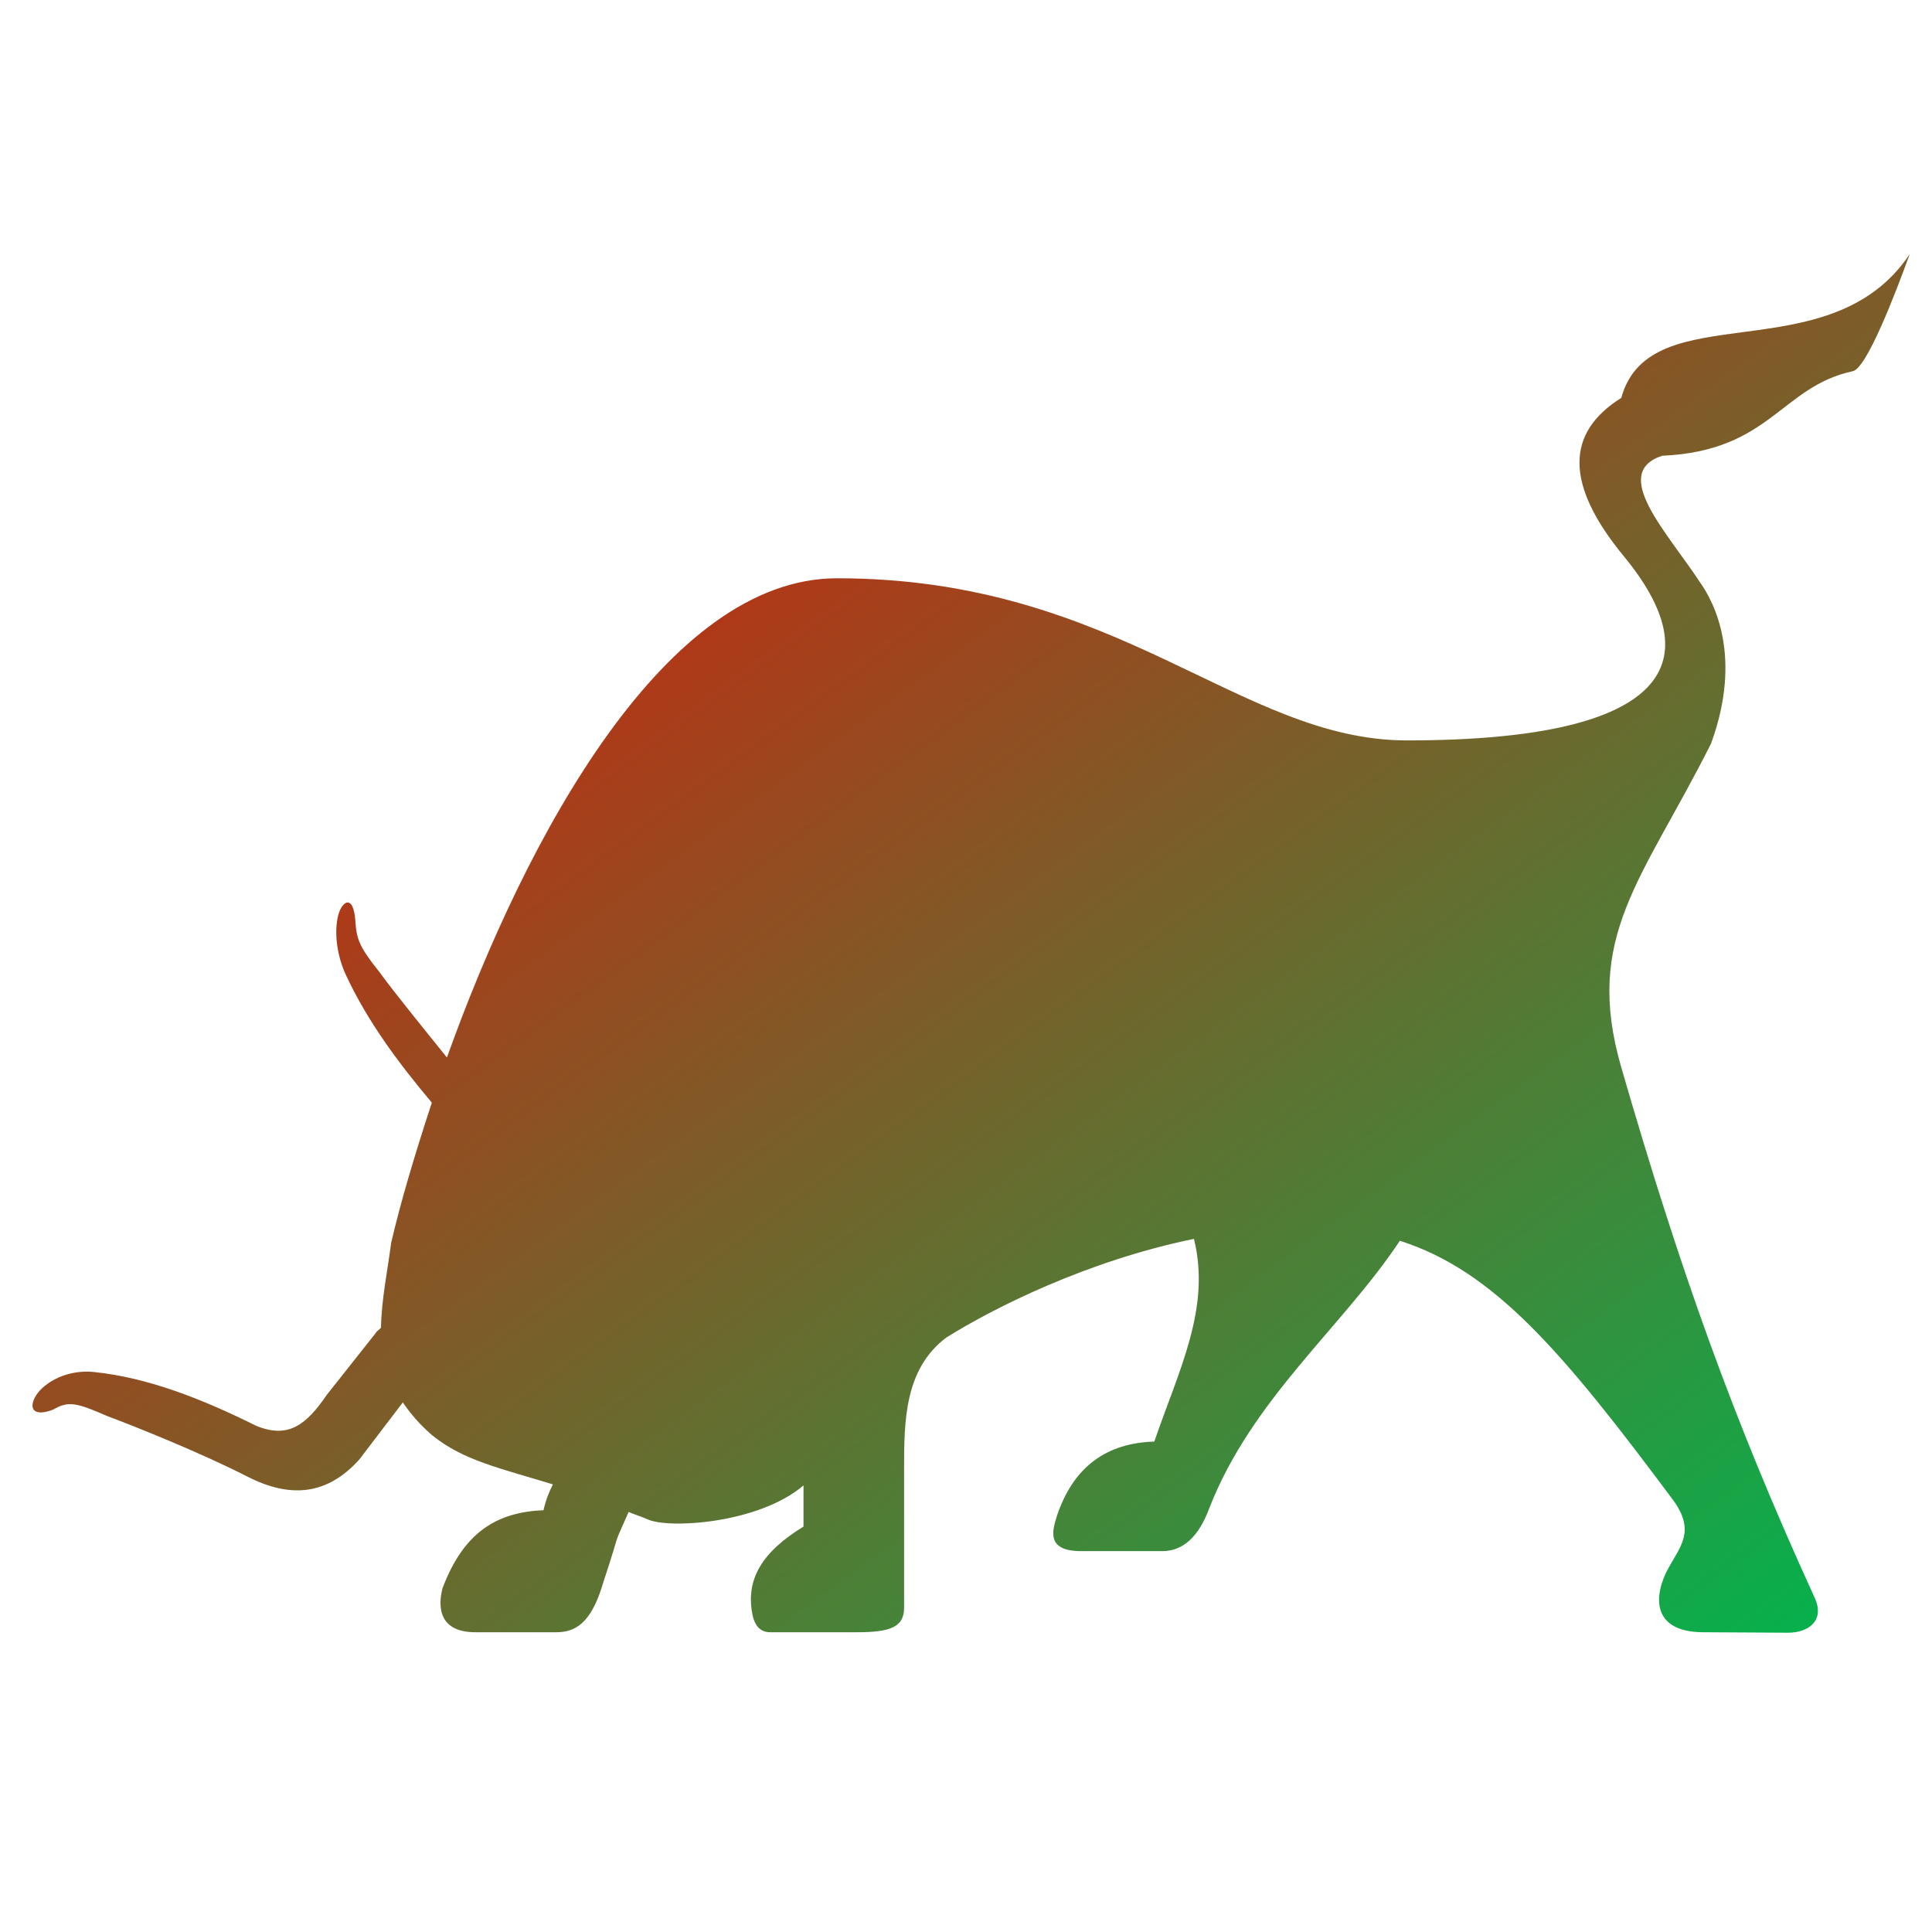 <svg xmlns="http://www.w3.org/2000/svg" xmlns:xlink="http://www.w3.org/1999/xlink" width="64" height="64" viewBox="0 0 64 64" version="1.1"><defs><linearGradient id="linear0" x1="100%" x2="0%" y1="100%" y2="0%"><stop offset="0%" style="stop-color:#00b54e; stop-opacity:1"/><stop offset="100%" style="stop-color:#ff0000; stop-opacity:1"/></linearGradient></defs><g id="surface1"><path style=" stroke:none;fill-rule:nonzero;fill:url(#linear0);" d="M 63.262 8.418 C 60.602 12.402 54.664 9.699 53.707 13.18 C 51.871 14.332 51.82 16.035 53.797 18.434 C 56.602 21.84 55.488 24.527 46.605 24.527 C 41.051 24.527 37.043 19.156 27.727 19.156 C 22.086 19.156 17.461 27.617 14.805 35.031 C 13.965 33.988 13.02 32.824 12.574 32.207 C 11.914 31.383 11.812 31.121 11.773 30.527 C 11.742 30.039 11.621 29.875 11.492 29.898 C 11.363 29.926 11.23 30.141 11.18 30.426 C 11.074 30.988 11.18 31.691 11.453 32.285 C 12.16 33.809 13.168 35.176 14.305 36.527 C 13.758 38.195 13.273 39.805 12.957 41.176 C 12.836 42.109 12.637 43.047 12.621 43.98 C 12.566 44.051 12.496 44.074 12.445 44.16 L 10.828 46.203 C 10.145 47.199 9.555 47.668 8.492 47.234 C 6.652 46.32 4.871 45.629 3.102 45.449 C 2.465 45.387 1.832 45.586 1.398 45.984 C 0.957 46.391 0.879 47.023 1.754 46.699 C 2.262 46.395 2.547 46.469 3.555 46.91 C 4.539 47.277 6.664 48.133 8.188 48.91 C 9.613 49.641 10.836 49.535 11.906 48.344 L 13.344 46.457 C 13.59 46.816 13.891 47.18 14.309 47.539 C 15.34 48.383 16.598 48.645 18.316 49.172 C 18.191 49.414 18.078 49.695 18.004 50.027 C 16.457 50.094 15.363 50.75 14.66 52.609 C 14.551 53.027 14.398 54.07 15.75 54.07 L 18.441 54.07 C 19.207 54.07 19.648 53.574 19.996 52.383 C 20.617 50.508 20.234 51.418 20.824 50.086 C 21.043 50.18 21.219 50.227 21.457 50.332 C 22.164 50.652 25.133 50.469 26.617 49.207 L 26.617 50.57 C 25.285 51.387 24.652 52.301 24.945 53.57 C 24.988 53.719 25.102 54.07 25.508 54.07 L 28.398 54.07 C 29.516 54.07 29.949 53.887 29.949 53.258 L 29.949 48.695 C 29.949 47.113 29.949 45.355 31.352 44.305 C 32.938 43.316 36.016 41.766 39.551 41.039 C 40.121 43.336 39.051 45.379 38.238 47.754 C 36.695 47.801 35.566 48.547 35.008 50.227 C 34.875 50.672 34.625 51.383 35.812 51.383 L 38.508 51.383 C 39.188 51.383 39.711 50.906 40.059 49.961 C 41.477 46.328 44.496 43.938 46.371 41.102 C 49.5 42.098 51.781 44.797 55.438 49.711 C 56.148 50.699 55.688 51.199 55.281 51.922 C 54.762 52.848 54.699 54.055 56.402 54.07 L 59.211 54.086 C 59.883 54.094 60.469 53.703 60.113 52.926 C 57.441 47.082 55.664 42.125 53.707 35.359 C 52.449 31.016 54.406 29.16 56.68 24.633 C 57.734 21.746 56.777 19.941 56.32 19.297 C 55.238 17.645 53.32 15.672 55.059 15.098 C 58.648 14.938 58.988 12.816 61.371 12.297 C 61.832 12.223 62.797 9.699 63.262 8.418 Z M 63.262 8.418 "/></g></svg>
